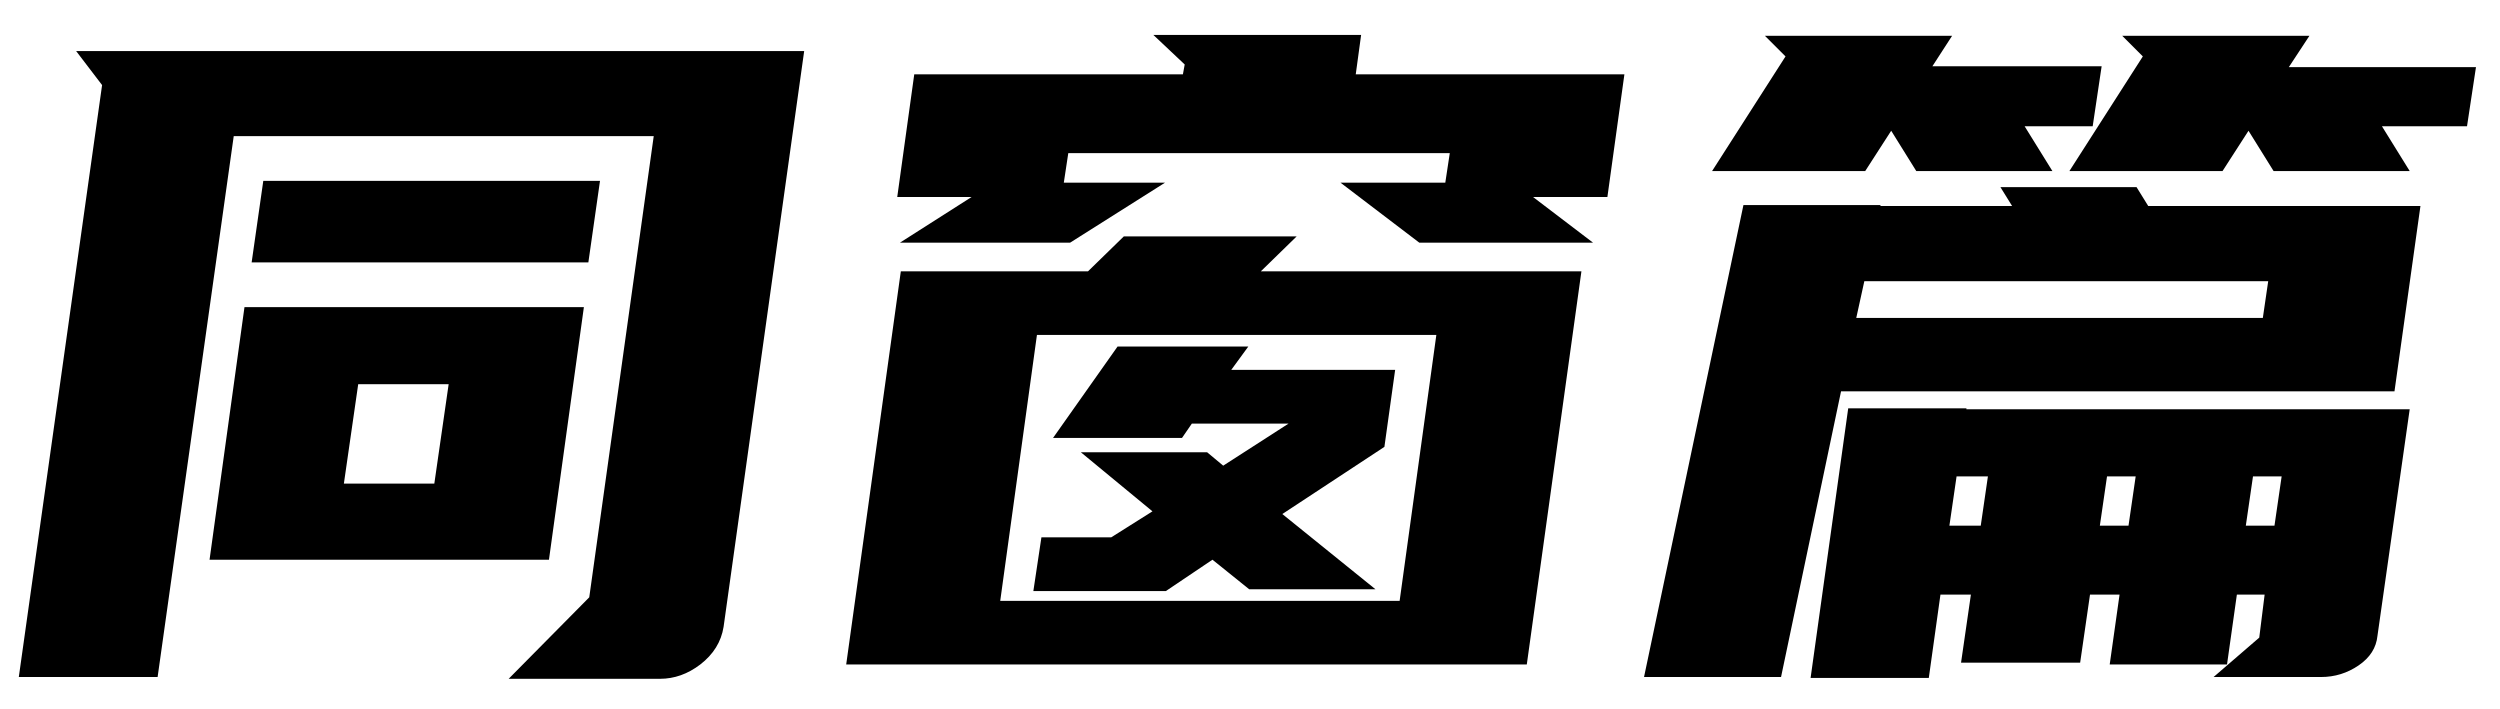 <svg width="67" height="19" viewBox="0 0 67 19" fill="none" xmlns="http://www.w3.org/2000/svg">
<path id="&#229;&#144;&#140;&#231;&#170;&#151;&#231;&#175;&#135;" d="M21.552 1.368L19.392 16.8C19.328 17.2 19.12 17.536 18.768 17.808C18.432 18.064 18.072 18.192 17.688 18.192H13.632L15.792 16.008L17.52 3.648H6.264L4.224 18.144H0.504L2.736 2.28L2.04 1.368H21.552ZM16.08 4.848L15.768 7.032H6.744L7.056 4.848H16.08ZM15.648 8.232L14.712 15H5.616L6.552 8.232H15.648ZM11.64 12.96L12.024 10.296H9.6L9.216 12.96H11.64ZM40.918 17.808H22.678L24.142 7.272H29.158L30.118 6.336H34.75L33.79 7.272H42.382L40.918 17.808ZM37.51 16.104L38.494 8.976H27.79L26.806 16.104H37.51ZM38.734 4.896L38.854 4.104H28.63L28.51 4.896H31.222L28.678 6.504H24.118L26.038 5.28H24.046L24.502 1.992H31.702L31.75 1.728L30.91 0.936H36.478L36.334 1.992H43.534L43.078 5.28H41.086L42.694 6.504H38.038L35.926 4.896H38.734ZM32.782 12.48L34.534 11.352H31.942L31.678 11.736H28.222L29.95 9.288H33.454L32.998 9.912H37.39L37.102 11.976L34.366 13.776L36.862 15.792H33.478L32.494 15L31.246 15.84H27.694L27.91 14.4H29.782L30.886 13.704L28.966 12.12H32.35L32.782 12.48ZM57.26 5.016L57.572 5.52H64.868L64.172 10.488H49.34L47.732 18.144H44.06L46.724 5.496H50.396V5.52H53.924L53.612 5.016H57.26ZM52.7 10.944V10.968H64.58L63.716 17.04C63.684 17.36 63.516 17.624 63.212 17.832C62.908 18.04 62.572 18.144 62.204 18.144H59.324L60.548 17.088L60.692 15.936H59.948L59.684 17.808H56.54L56.804 15.936H56.012L55.748 17.76H52.556L52.82 15.936H52.004L51.692 18.168H48.524L49.532 10.944H52.7ZM61.34 1.8H66.356L66.116 3.384H63.836L64.58 4.584H60.932L60.26 3.504L59.564 4.584H55.46L57.428 1.512L56.876 0.96H61.892L61.34 1.8ZM51.788 1.776H56.324L56.084 3.384H54.26L55.004 4.584H51.356L50.684 3.504L49.988 4.584H45.884L47.852 1.512L47.3 0.96H52.316L51.788 1.776ZM49.964 7.536L49.748 8.52H60.644L60.788 7.536H49.964ZM52.244 14.088H53.084L53.276 12.768H52.436L52.244 14.088ZM56.276 14.088H57.044L57.236 12.768H56.468L56.276 14.088ZM60.38 12.768L60.188 14.088H60.956L61.148 12.768H60.38Z" fill="black"/>
</svg>
